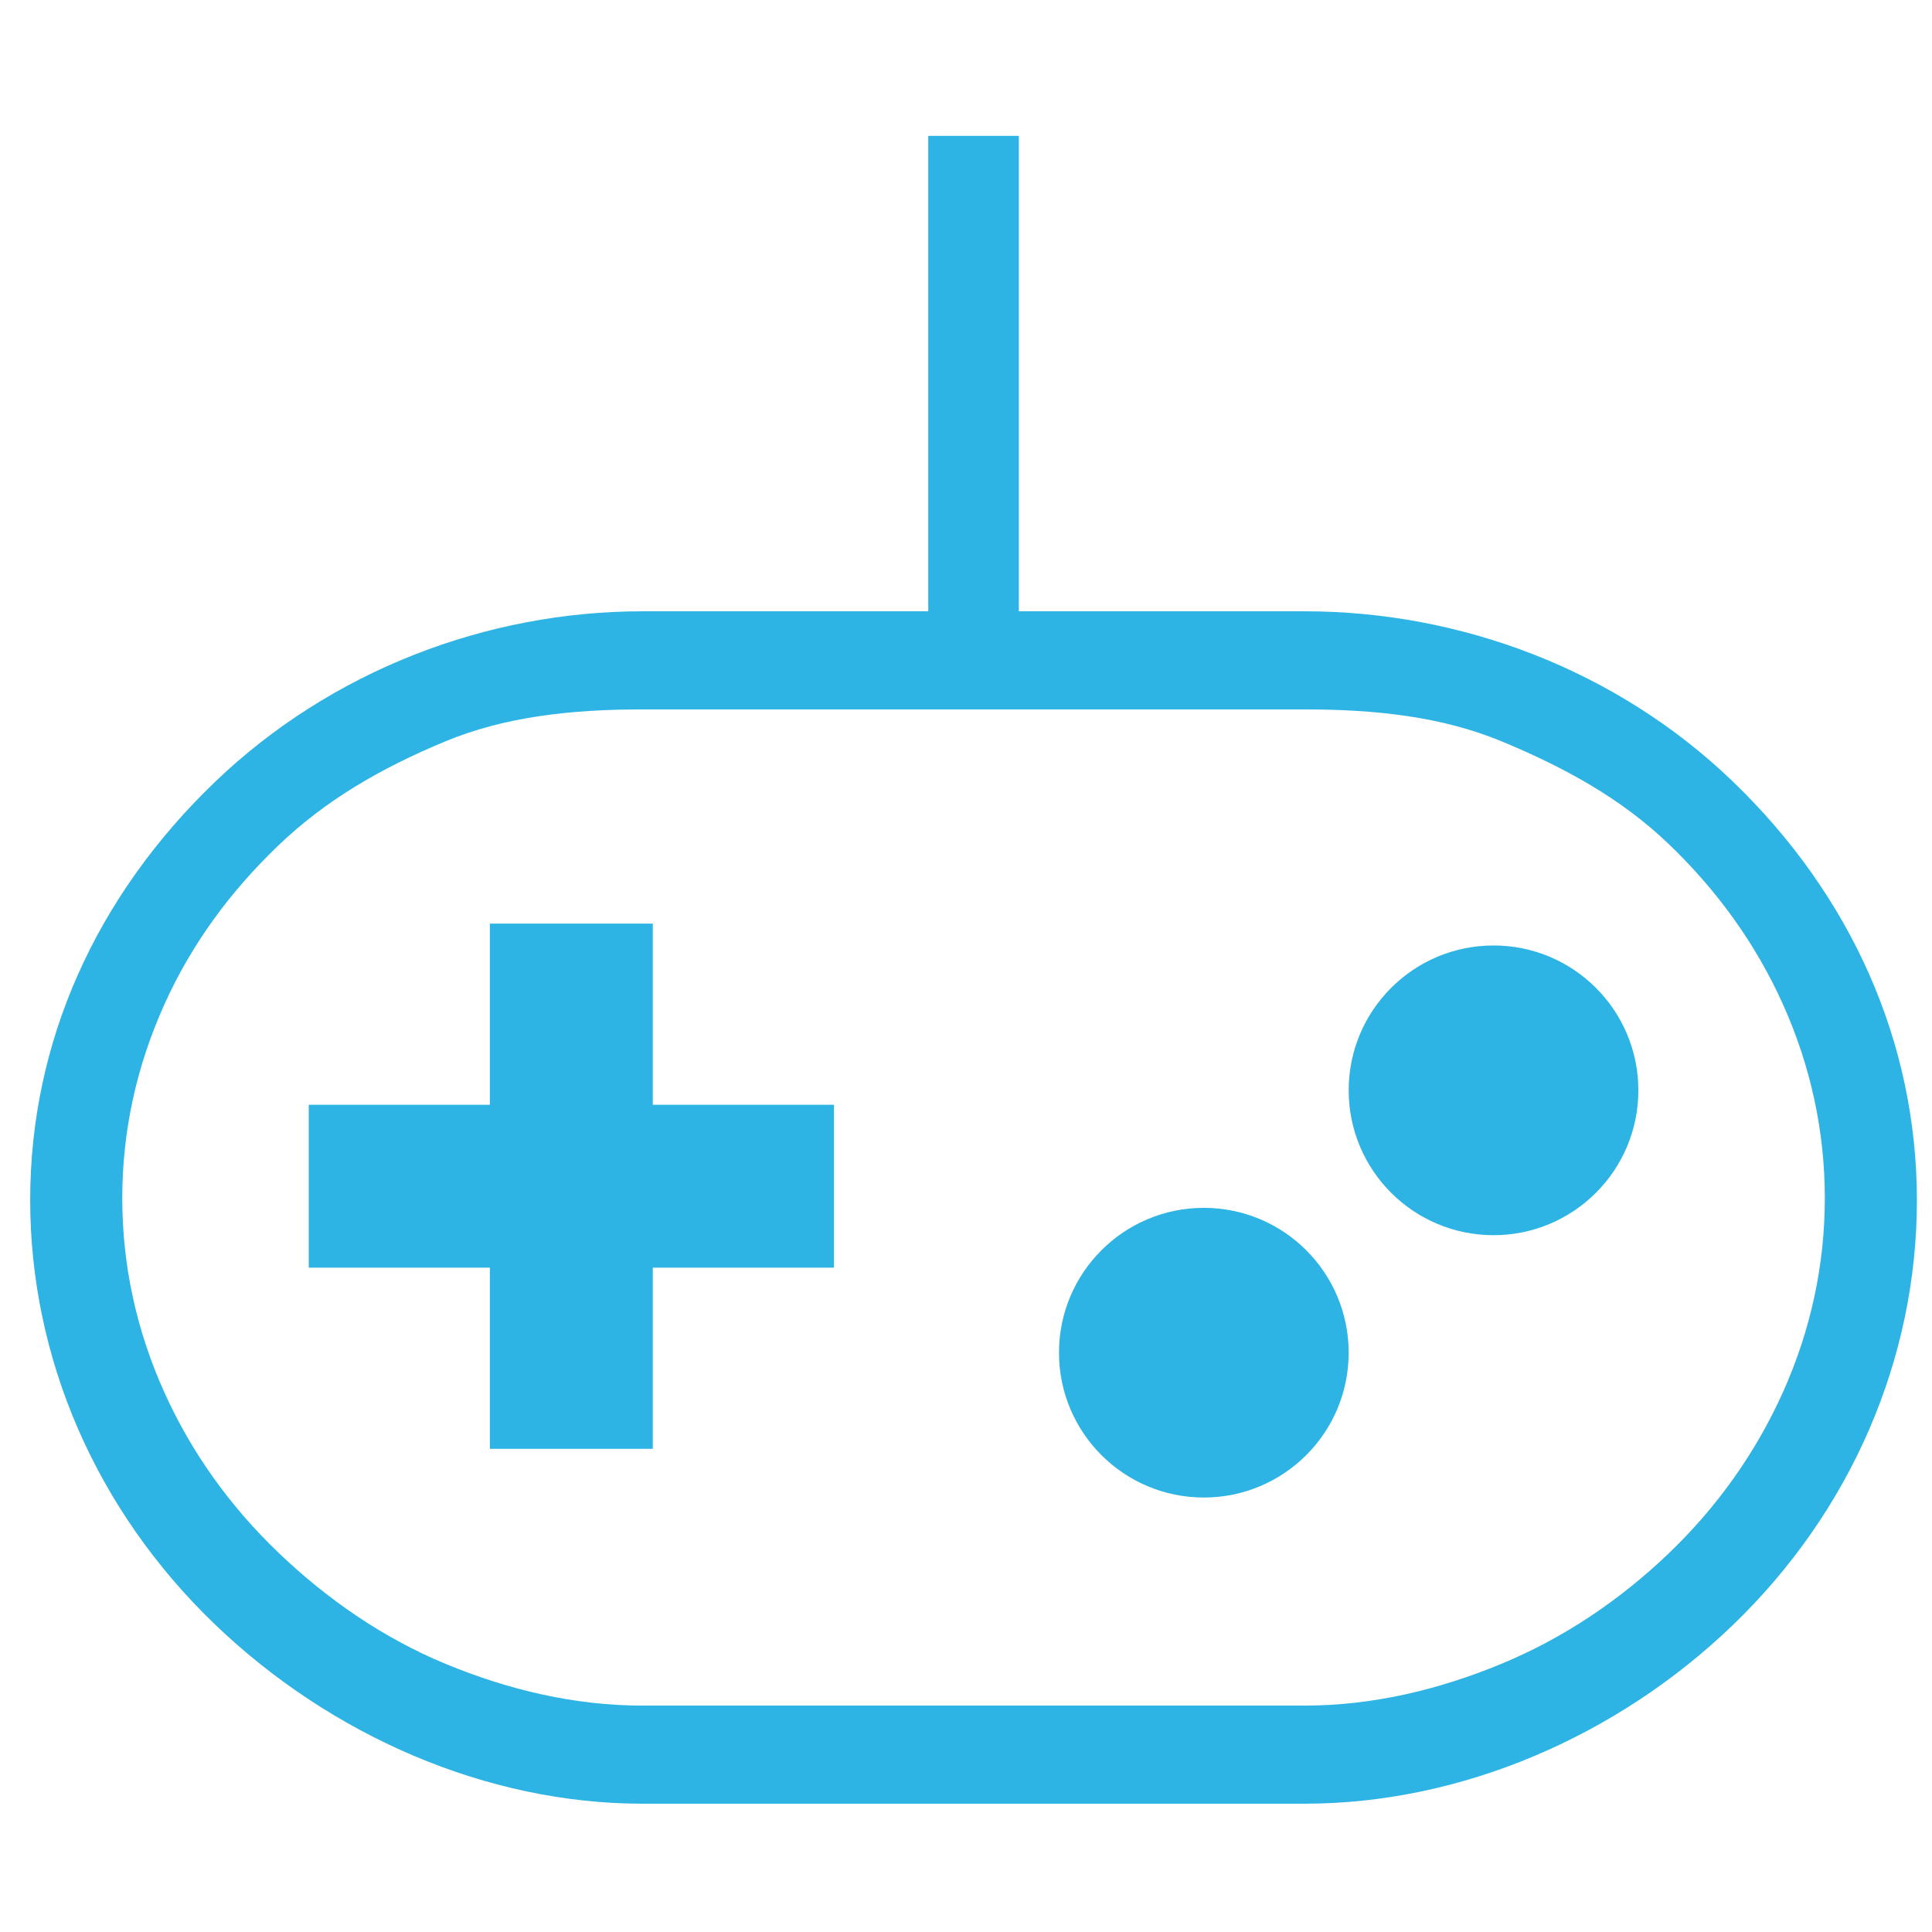 <?xml version="1.0" encoding="utf-8"?>
<!-- Generator: Adobe Illustrator 16.0.0, SVG Export Plug-In . SVG Version: 6.00 Build 0)  -->
<!DOCTYPE svg PUBLIC "-//W3C//DTD SVG 1.1//EN" "http://www.w3.org/Graphics/SVG/1.1/DTD/svg11.dtd">
<svg version="1.1" id="Layer_1" xmlns="http://www.w3.org/2000/svg" xmlns:xlink="http://www.w3.org/1999/xlink" x="0px" y="0px"
	 width="256px" height="256px" viewBox="0 0 256 256" enable-background="new 0 0 256 256" xml:space="preserve">
<g>
	<g>
		<path fill="#2DB4E5" d="M178.706,179.24c0,10.598-8.592,19.19-19.194,19.19l0,0c-10.594,0-19.191-8.593-19.191-19.19l0,0
			c0-10.601,8.598-19.194,19.191-19.194l0,0C170.114,160.046,178.706,168.64,178.706,179.24L178.706,179.24z"/>
		<path fill="#2DB4E5" d="M217.092,144.475c0,10.602-8.59,19.194-19.191,19.194l0,0c-10.602,0-19.194-8.593-19.194-19.194l0,0
			c0-10.599,8.593-19.195,19.194-19.195l0,0C208.502,125.279,217.092,133.876,217.092,144.475L217.092,144.475z"/>
		<polygon fill="#2DB4E5" points="110.503,146.388 86.497,146.388 86.497,122.383 64.91,122.383 64.91,146.388 40.909,146.388 
			40.909,167.971 64.91,167.971 64.91,191.977 86.497,191.977 86.497,167.971 110.503,167.971 		"/>
	</g>
	<path fill="#2DB4E5" d="M85.118,239c-20.657,0-41.302-9.037-56.642-23.762C12.693,200.086,4,179.925,4,159.006
		c0-20.92,8.693-40.236,24.477-55.387C43.816,88.895,64.461,81,85.118,81H123V18h12v63h37.883c20.656,0,41.301,7.746,56.641,22.471
		C245.307,118.622,254,138.139,254,159.059s-8.693,41.202-24.477,56.354C214.184,230.138,193.539,239,172.883,239H85.118z
		 M85.118,94c-9.417,0-18.203,0.955-26.116,4.239c-8.72,3.618-15.944,7.88-22.086,13.758c-6.477,6.198-11.569,13.179-15.137,21.097
		c-3.701,8.213-5.578,16.795-5.578,25.68c0,8.886,1.877,17.511,5.578,25.723c3.569,7.926,8.662,15.063,15.137,21.257
		c6.457,6.182,13.888,11.301,22.086,14.702C67.449,223.961,76.236,226,85.118,226h87.765c8.881,0,17.668-2.051,26.116-5.557
		c8.187-3.396,15.616-8.395,22.086-14.585c6.489-6.209,11.581-13.428,15.136-21.321c3.701-8.214,5.578-16.91,5.578-25.781
		c0-8.857-1.877-17.53-5.578-25.745c-3.523-7.824-8.615-14.962-15.136-21.2c-6.251-5.982-13.682-10.079-22.086-13.568
		C191.088,94.959,182.301,94,172.883,94H85.118z"/>
</g>
</svg>
